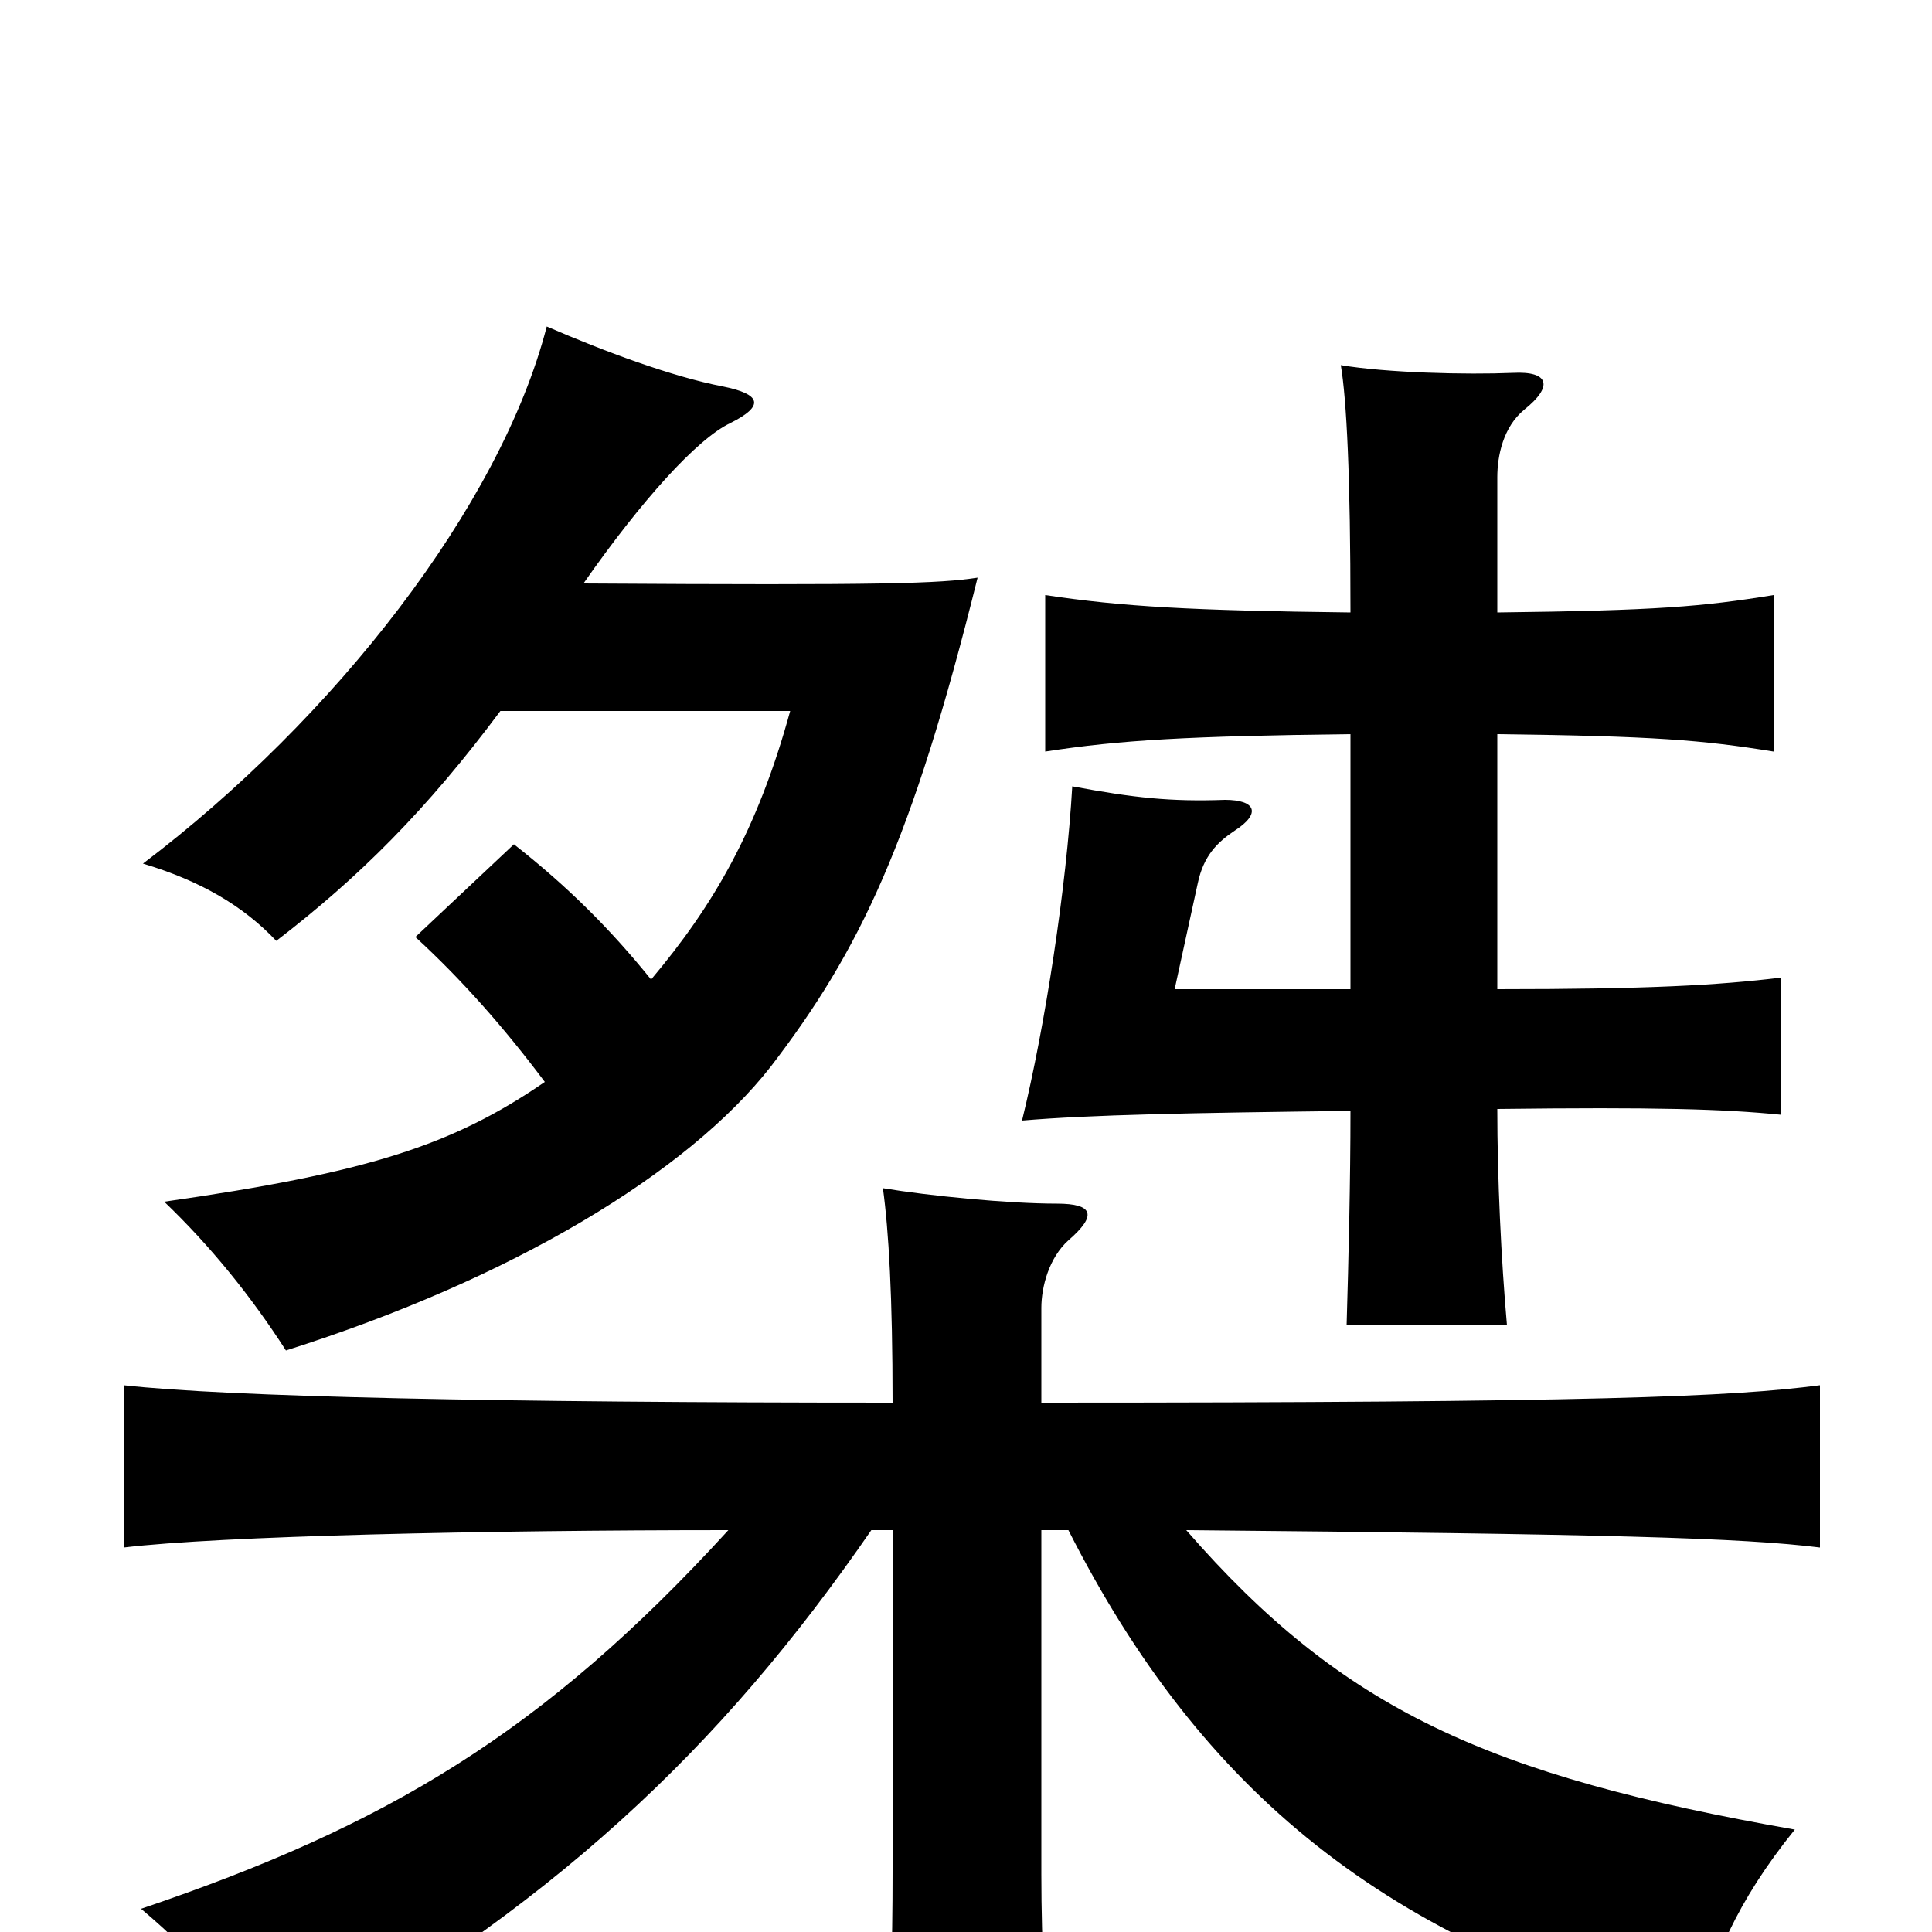 <svg xmlns="http://www.w3.org/2000/svg" viewBox="0 -1000 1000 1000">
	<path fill="#000000" d="M539 -274V-323C539 -334 543 -349 553 -358C568 -371 566 -377 547 -377C522 -377 481 -381 457 -385C460 -363 462 -329 462 -274C256 -274 118 -277 64 -283V-199C114 -205 250 -208 377 -208C281 -103 200 -55 73 -12C104 14 124 39 140 69C286 -12 373 -95 451 -208H462V-31C462 8 461 43 458 79H544C541 42 539 8 539 -30V-208H553C622 -72 718 6 879 48C885 17 899 -16 929 -53C770 -81 695 -115 614 -208C833 -206 902 -204 942 -199V-283C896 -277 825 -274 539 -274ZM699 -620V-488H608L620 -543C623 -557 630 -564 639 -570C653 -579 650 -586 634 -586C606 -585 587 -587 555 -593C552 -541 541 -469 529 -420C564 -423 616 -424 699 -425C699 -389 698 -348 697 -314H780C777 -348 775 -390 775 -426C857 -427 892 -426 922 -423V-494C889 -490 853 -488 775 -488V-620C856 -619 881 -617 918 -611V-692C881 -686 858 -684 775 -683V-753C775 -764 778 -779 789 -788C804 -800 802 -808 783 -807C759 -806 718 -807 694 -811C697 -793 699 -754 699 -683C616 -684 581 -686 541 -692V-611C580 -617 615 -619 699 -620ZM259 -632H409C392 -570 369 -531 337 -493C316 -519 294 -541 266 -563L215 -515C239 -493 261 -468 282 -440C234 -407 190 -393 85 -378C109 -355 130 -329 148 -301C265 -338 356 -393 399 -448C445 -508 472 -564 506 -701C486 -698 460 -697 302 -698C332 -741 361 -773 378 -781C396 -790 394 -796 374 -800C348 -805 313 -818 283 -831C259 -738 173 -628 74 -553C104 -544 126 -531 143 -513C186 -546 221 -581 259 -632Z"/>
</svg>